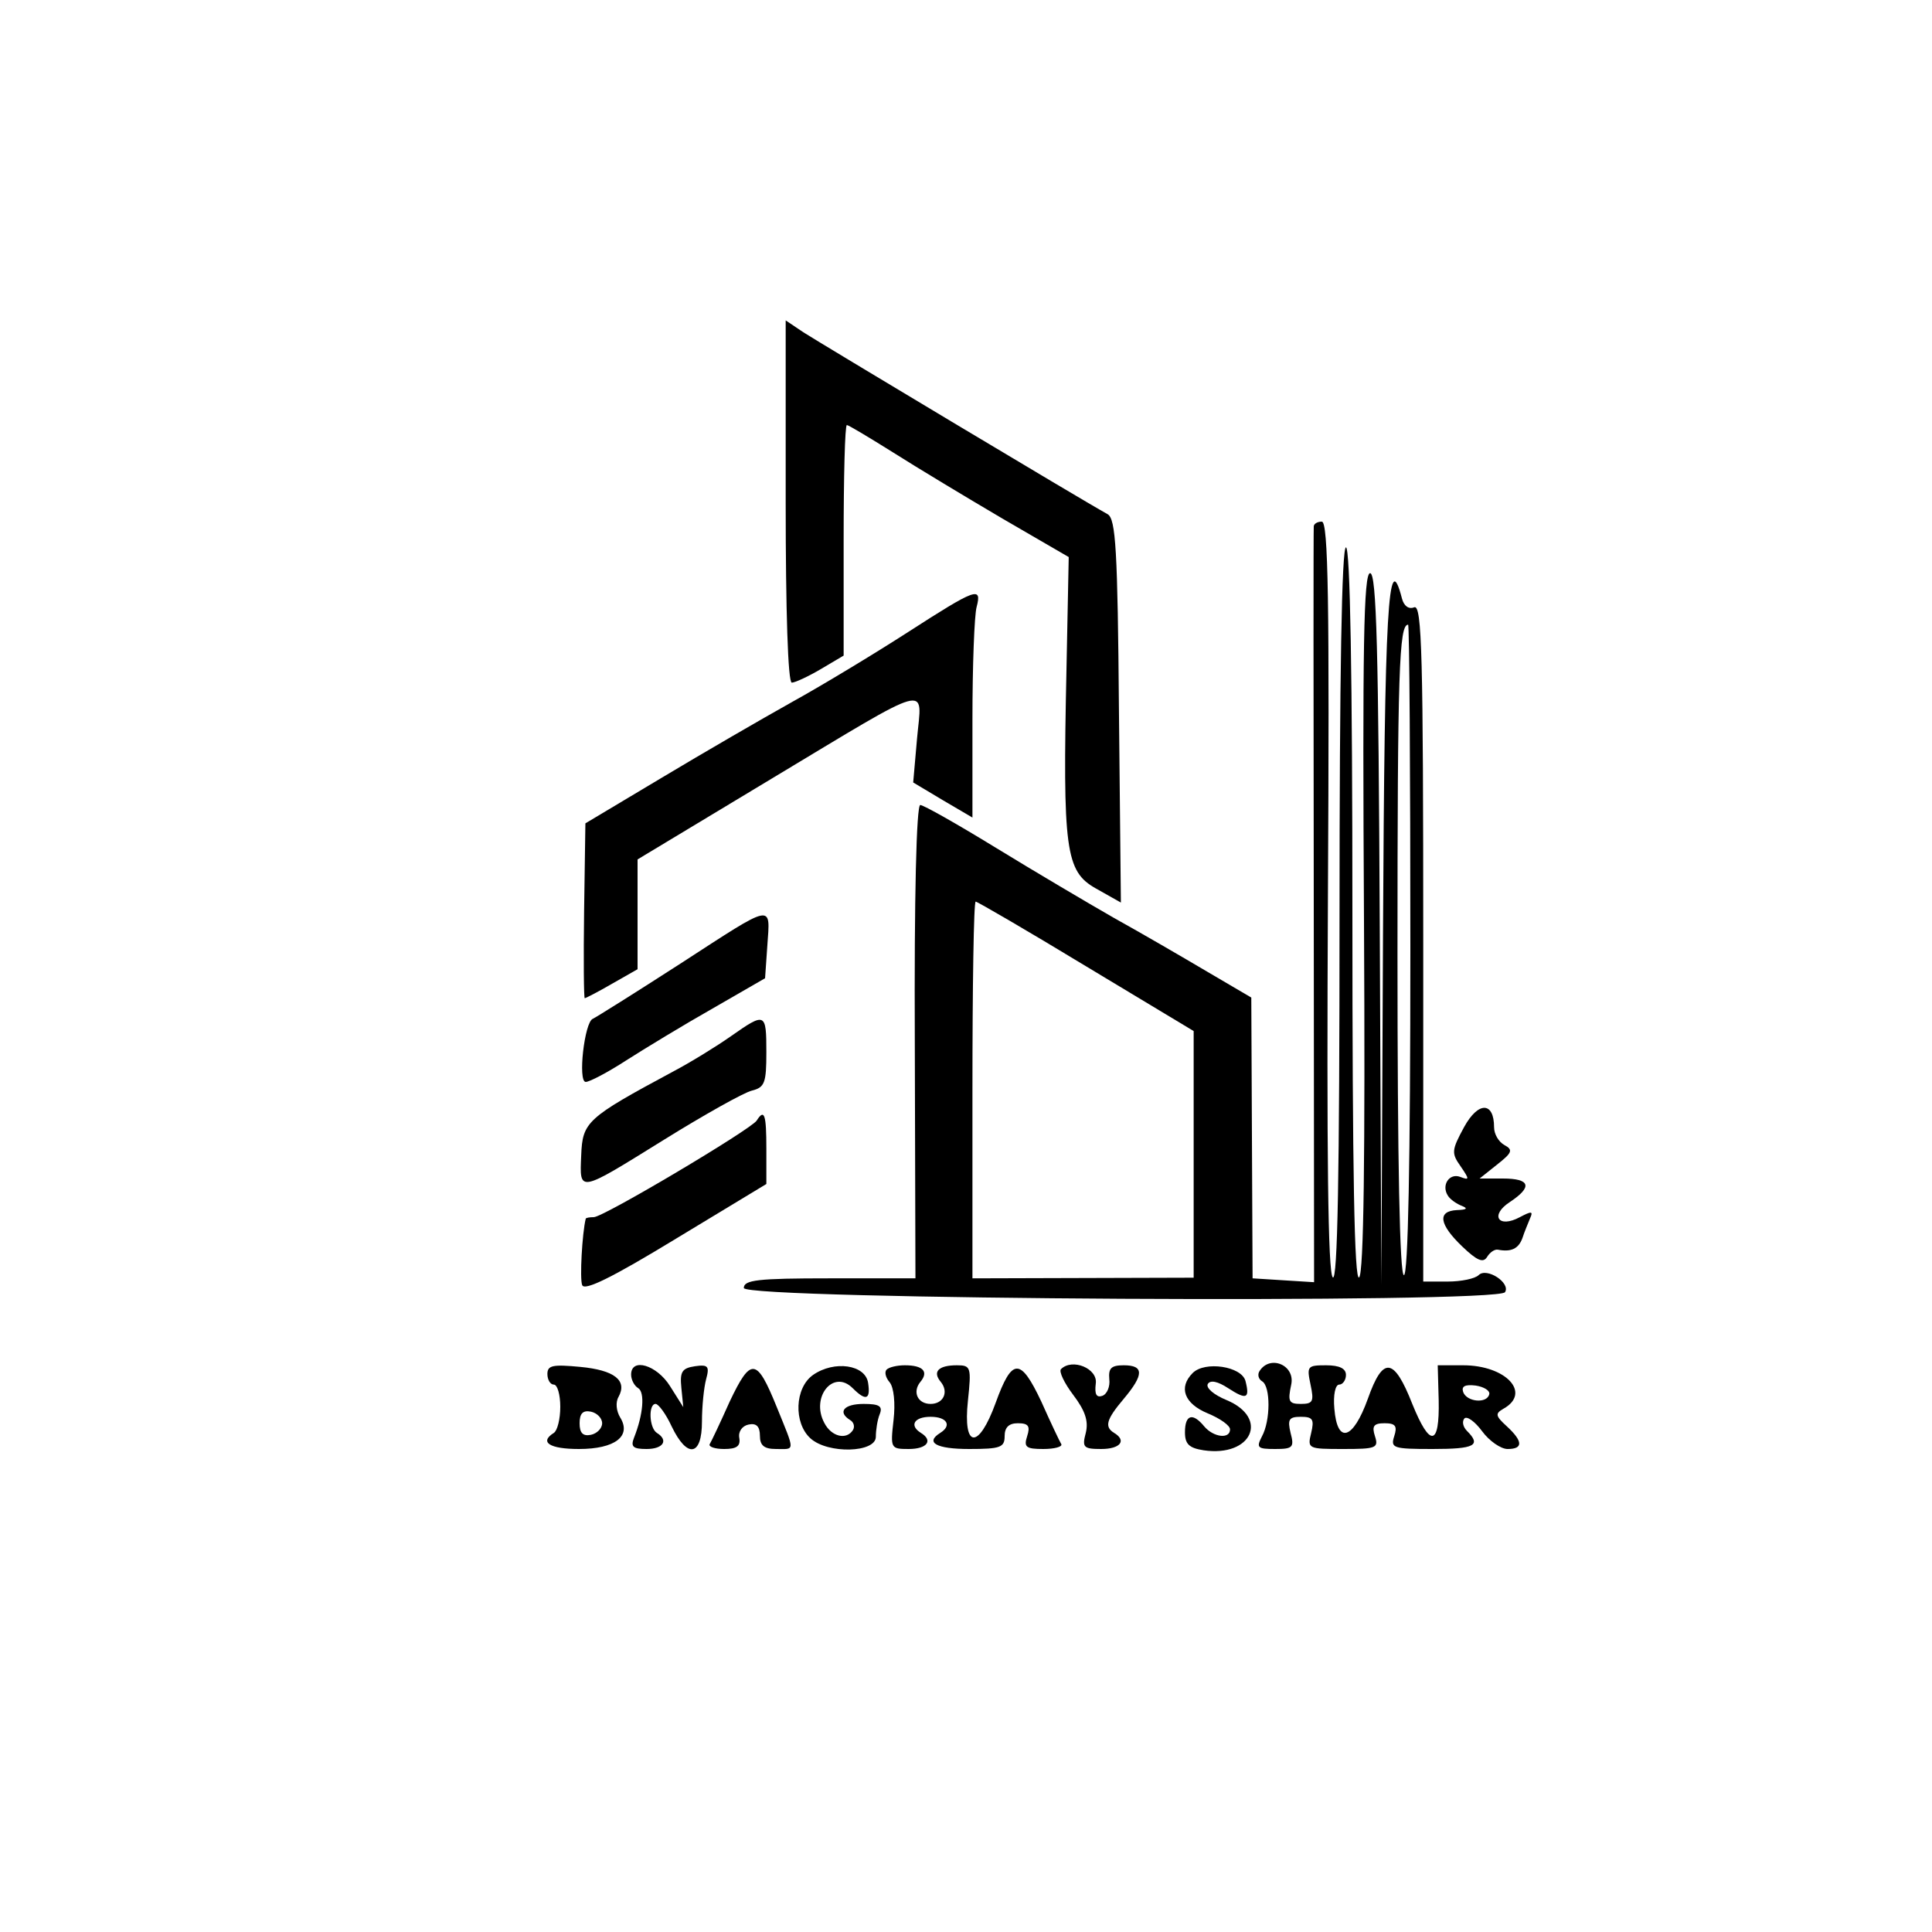 <?xml version="1.0" standalone="no"?>
<!DOCTYPE svg PUBLIC "-//W3C//DTD SVG 20010904//EN"
 "http://www.w3.org/TR/2001/REC-SVG-20010904/DTD/svg10.dtd">
<svg version="1.0" xmlns="http://www.w3.org/2000/svg"
 width="300pt" height="300pt" viewBox="0 0 300 300"
 preserveAspectRatio="xMidYMid meet">
<g transform="translate(0,300) scale(0.05,-0.05)"
fill="#000000" stroke="none">
<path d="M2440 4442 c0 -339 7 -562 19 -562 10 0 51 19 90 42 l71 42 0 358 c0
197 4 358 10 358 5 0 70 -39 145 -86 74 -47 227 -139 339 -205 l205 -119 -7
-350 c-12 -560 -3 -626 91 -679 l78 -44 -6 594 c-4 504 -10 597 -35 612 -80
44 -897 534 -945 565 l-55 37 0 -563z"/>
<path d="M4080 4365 c-1 -8 -1 -540 0 -1181 l1 -1166 -96 6 -95 6 -2 436 -2
436 -138 81 c-76 45 -205 120 -288 166 -82 47 -248 145 -367 218 -119 73 -225
133 -235 133 -12 0 -19 -286 -17 -735 l2 -735 -267 0 c-223 0 -266 -5 -266
-30 0 -36 2342 -49 2364 -13 18 29 -57 78 -82 53 -11 -11 -54 -20 -96 -20
l-76 0 0 1052 c0 894 -4 1051 -28 1042 -17 -7 -32 4 -38 27 -43 166 -54 -23
-59 -1046 l-5 -1085 -5 1105 c-4 868 -10 1105 -30 1105 -20 0 -24 -227 -19
-1083 4 -732 -1 -1090 -15 -1104 -15 -15 -21 330 -21 1123 0 749 -7 1144 -20
1144 -13 0 -20 -395 -20 -1144 0 -805 -6 -1138 -21 -1123 -15 15 -19 384 -15
1184 5 920 1 1163 -19 1163 -14 0 -25 -7 -25 -15z m300 -1315 c0 -660 -7
-1010 -20 -1010 -13 0 -20 346 -20 997 0 880 5 1023 33 1023 4 0 7 -454 7
-1010z m-1007 -51 l334 -201 0 -383 0 -383 -343 -1 -344 -1 0 585 c0 322 4
585 10 585 5 0 160 -90 343 -201z"/>
<path d="M2820 4037 c-104 -67 -266 -165 -360 -217 -93 -52 -276 -158 -406
-236 l-236 -141 -4 -271 c-2 -150 -1 -272 2 -272 3 0 42 20 85 45 l79 45 0
171 0 170 415 250 c509 306 468 294 453 126 l-12 -137 92 -55 92 -54 0 304 c0
168 6 325 13 350 17 65 -2 58 -213 -78z"/>
<path d="M2114 3008 c-141 -91 -264 -168 -273 -172 -26 -10 -47 -196 -22 -196
12 0 69 30 126 67 58 37 178 110 268 161 l163 94 7 101 c9 132 24 135 -269
-55z"/>
<path d="M2270 2782 c-44 -31 -125 -81 -180 -110 -268 -144 -281 -156 -285
-260 -5 -117 -11 -118 258 49 124 77 247 146 272 152 40 10 45 24 45 119 0
124 -3 125 -110 50z"/>
<path d="M4547 2500 c-39 -72 -40 -81 -11 -122 28 -41 28 -44 -1 -33 -34 13
-60 -26 -38 -59 7 -11 27 -25 43 -31 20 -8 15 -12 -15 -13 -62 -3 -56 -44 16
-113 46 -44 65 -52 77 -33 9 15 24 25 34 23 41 -8 64 3 76 36 6 19 18 47 24
62 10 22 4 22 -32 3 -67 -36 -94 6 -31 47 71 47 64 73 -22 73 l-72 0 54 43
c47 37 51 46 23 61 -18 10 -32 34 -32 55 0 80 -49 81 -93 1z"/>
<path d="M2350 2520 c-17 -27 -476 -300 -506 -300 -13 0 -25 -2 -25 -5 -11
-45 -19 -186 -11 -206 7 -19 94 24 291 144 l281 170 0 109 c0 107 -6 126 -30
88z"/>
<path d="M1700 1733 c0 -18 9 -33 20 -33 11 0 20 -31 20 -69 0 -38 -9 -74 -20
-81 -46 -29 -13 -50 78 -50 112 0 164 40 128 98 -12 20 -15 47 -5 64 28 51
-13 83 -119 93 -85 8 -102 5 -102 -22z m170 -153 c0 -16 -16 -32 -35 -36 -25
-5 -35 6 -35 36 0 30 10 41 35 36 19 -4 35 -20 35 -36z"/>
<path d="M1960 1731 c0 -16 10 -35 22 -42 21 -13 16 -81 -13 -154 -11 -28 -3
-35 39 -35 52 0 69 27 32 50 -24 15 -27 90 -4 90 9 0 32 -31 50 -70 48 -100
94 -93 94 15 0 47 6 106 13 132 11 40 6 46 -35 40 -40 -6 -47 -17 -42 -67 l6
-60 -41 65 c-41 66 -121 90 -121 36z"/>
<path d="M2266 1647 c-29 -65 -57 -124 -62 -132 -4 -8 16 -15 45 -15 39 0 51
9 47 34 -4 20 9 38 29 42 24 5 35 -6 35 -35 0 -30 13 -41 50 -41 60 0 60 -12
2 131 -62 153 -80 155 -146 16z"/>
<path d="M2525 1730 c-57 -40 -61 -149 -8 -197 54 -49 203 -45 203 5 0 21 5
53 12 70 10 25 -1 32 -50 32 -61 0 -82 -25 -42 -50 12 -7 15 -21 9 -31 -20
-32 -67 -21 -89 22 -43 80 28 168 88 108 41 -41 56 -36 48 16 -8 57 -105 71
-171 25z"/>
<path d="M2754 1747 c-8 -7 -4 -25 9 -40 13 -16 18 -65 12 -117 -10 -88 -9
-90 47 -90 57 0 77 26 38 50 -37 23 -21 50 30 50 51 0 67 -27 30 -50 -48 -30
-12 -50 90 -50 97 0 110 5 110 40 0 27 13 40 41 40 33 0 39 -9 29 -40 -11 -34
-4 -40 50 -40 35 0 60 7 56 15 -5 8 -33 67 -62 132 -65 138 -91 137 -142 -4
-53 -146 -102 -142 -86 7 11 104 9 110 -34 110 -58 0 -77 -20 -50 -52 25 -31
8 -68 -32 -68 -40 0 -57 37 -32 68 27 32 9 52 -48 52 -24 0 -49 -6 -56 -13z"/>
<path d="M3295 1748 c-7 -7 10 -43 38 -80 37 -49 48 -81 39 -118 -12 -45 -7
-50 48 -50 59 0 80 26 40 50 -31 19 -24 42 30 106 63 75 63 104 0 104 -39 0
-48 -9 -45 -43 3 -23 -7 -47 -22 -52 -18 -6 -24 5 -20 38 7 47 -73 80 -108 45z"/>
<path d="M3704 1736 c-45 -45 -26 -95 46 -125 39 -16 70 -38 70 -50 0 -31 -51
-25 -80 9 -36 44 -60 37 -60 -18 0 -37 13 -49 58 -56 149 -22 205 100 71 156
-39 16 -65 38 -58 50 8 13 31 8 63 -13 57 -37 68 -33 54 22 -12 46 -126 63
-164 25z"/>
<path d="M3911 1741 c-6 -10 -3 -24 9 -31 26 -16 26 -122 -1 -171 -18 -35 -14
-39 41 -39 55 0 60 5 48 50 -10 42 -5 50 32 50 37 0 42 -8 32 -50 -12 -49 -10
-50 99 -50 103 0 111 3 99 40 -10 31 -4 40 30 40 34 0 40 -9 30 -40 -12 -37
-4 -40 119 -40 131 0 152 11 107 56 -13 13 -16 30 -8 39 8 8 33 -10 55 -40 22
-30 58 -55 79 -55 49 0 48 24 -3 71 -35 32 -36 39 -10 54 88 49 8 135 -125
135 l-79 0 3 -109 c3 -143 -27 -147 -82 -11 -57 145 -91 149 -138 16 -46 -128
-95 -142 -104 -31 -4 43 3 75 15 75 11 0 21 14 21 30 0 20 -20 30 -62 30 -58
0 -60 -3 -48 -60 11 -52 8 -60 -30 -60 -38 0 -41 8 -30 60 13 61 -67 94 -99
41z m714 -71 c-7 -30 -70 -24 -81 7 -6 18 6 24 39 20 26 -4 45 -16 42 -27z"/>
</g>
</svg>
